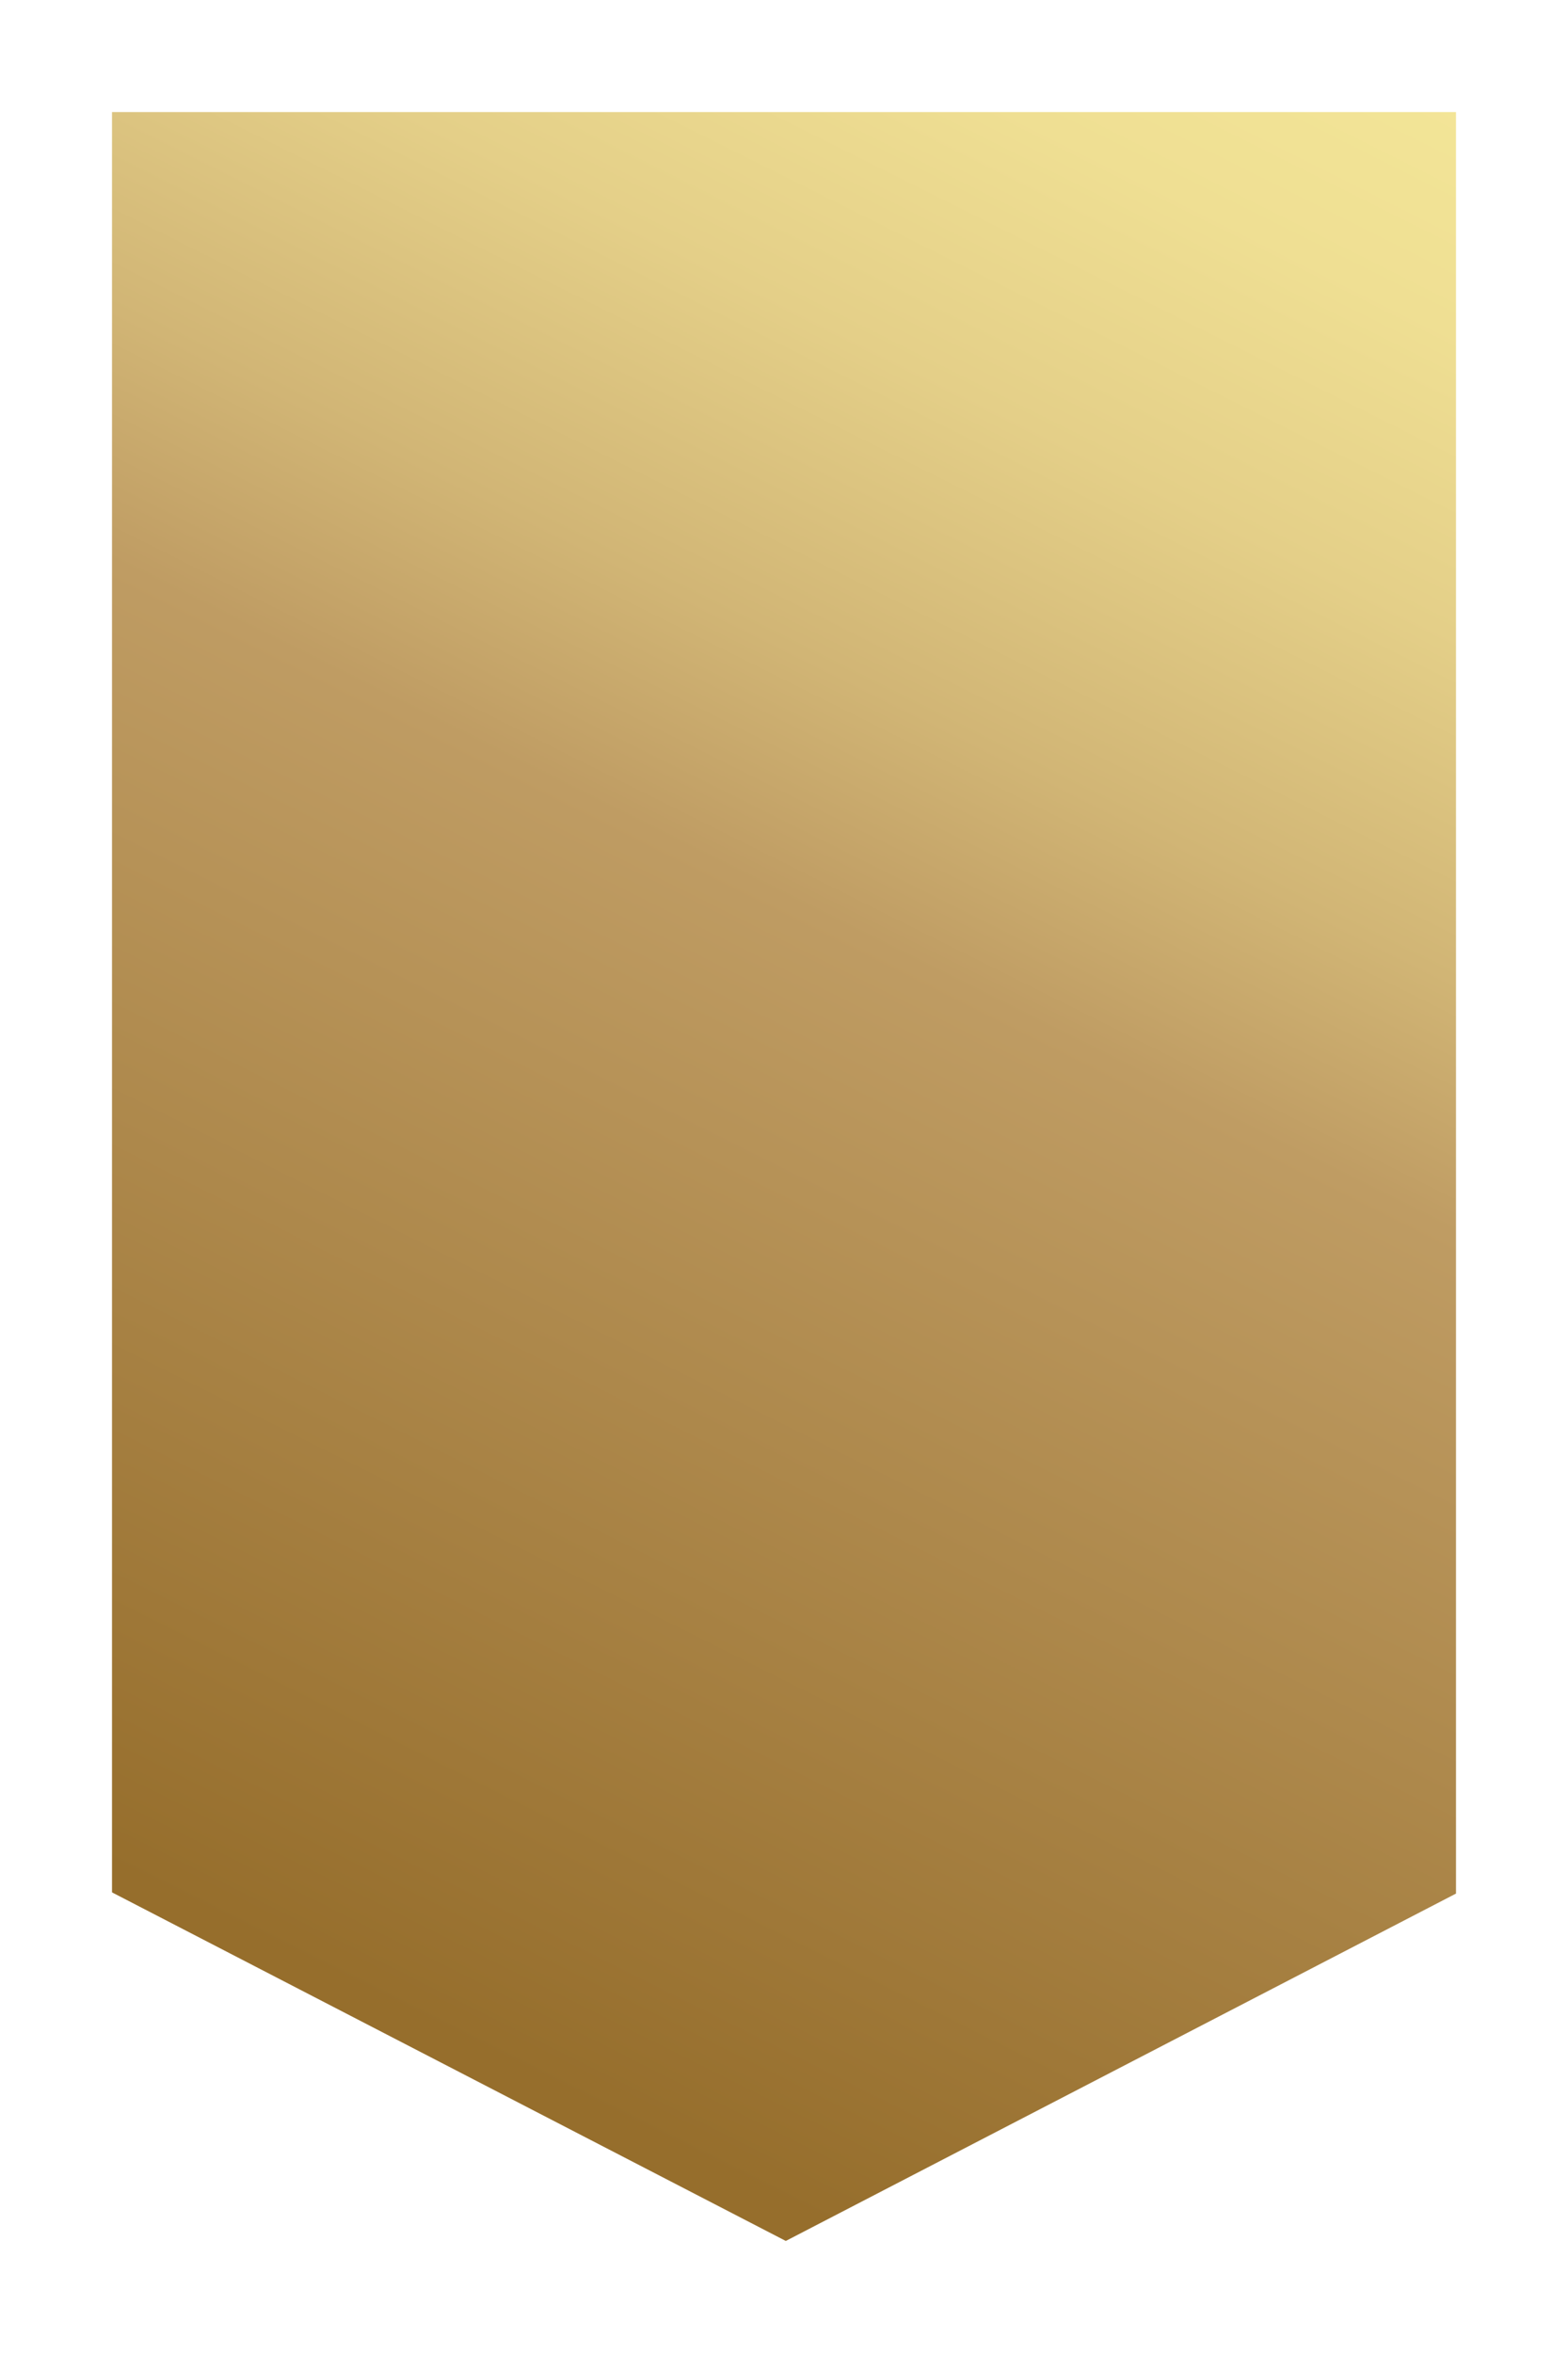 <svg width="56" height="84" viewBox="0 0 56 84" fill="none" xmlns="http://www.w3.org/2000/svg">
<g filter="url(#filter0_d_140_107)">
<path d="M52 0V63.599L28.064 76L4 63.556L4 0H52Z" fill="url(#paint0_linear_140_107)"/>
</g>
<defs>
<filter id="filter0_d_140_107" x="0" y="0" width="56" height="84" filterUnits="userSpaceOnUse" color-interpolation-filters="sRGB">
<feFlood flood-opacity="0" result="BackgroundImageFix"/>
<feColorMatrix in="SourceAlpha" type="matrix" values="0 0 0 0 0 0 0 0 0 0 0 0 0 0 0 0 0 0 127 0" result="hardAlpha"/>
<feOffset dy="4"/>
<feGaussianBlur stdDeviation="2"/>
<feComposite in2="hardAlpha" operator="out"/>
<feColorMatrix type="matrix" values="0 0 0 0 0 0 0 0 0 0 0 0 0 0 0 0 0 0 0.25 0"/>
<feBlend mode="normal" in2="BackgroundImageFix" result="effect1_dropShadow_140_107"/>
<feBlend mode="normal" in="SourceGraphic" in2="effect1_dropShadow_140_107" result="shape"/>
</filter>
<linearGradient id="paint0_linear_140_107" x1="37.1" y1="-59.381" x2="-43.522" y2="101.544" gradientUnits="userSpaceOnUse">
<stop stop-color="#F3E597"/>
<stop offset="0.256" stop-color="#F3E597"/>
<stop offset="0.297" stop-color="#EFDF93"/>
<stop offset="0.351" stop-color="#E4CF88"/>
<stop offset="0.412" stop-color="#D1B575"/>
<stop offset="0.457" stop-color="#BF9C63"/>
<stop offset="0.689" stop-color="#966E2C"/>
<stop offset="1" stop-color="#966E2C"/>
</linearGradient>
</defs>
</svg>
